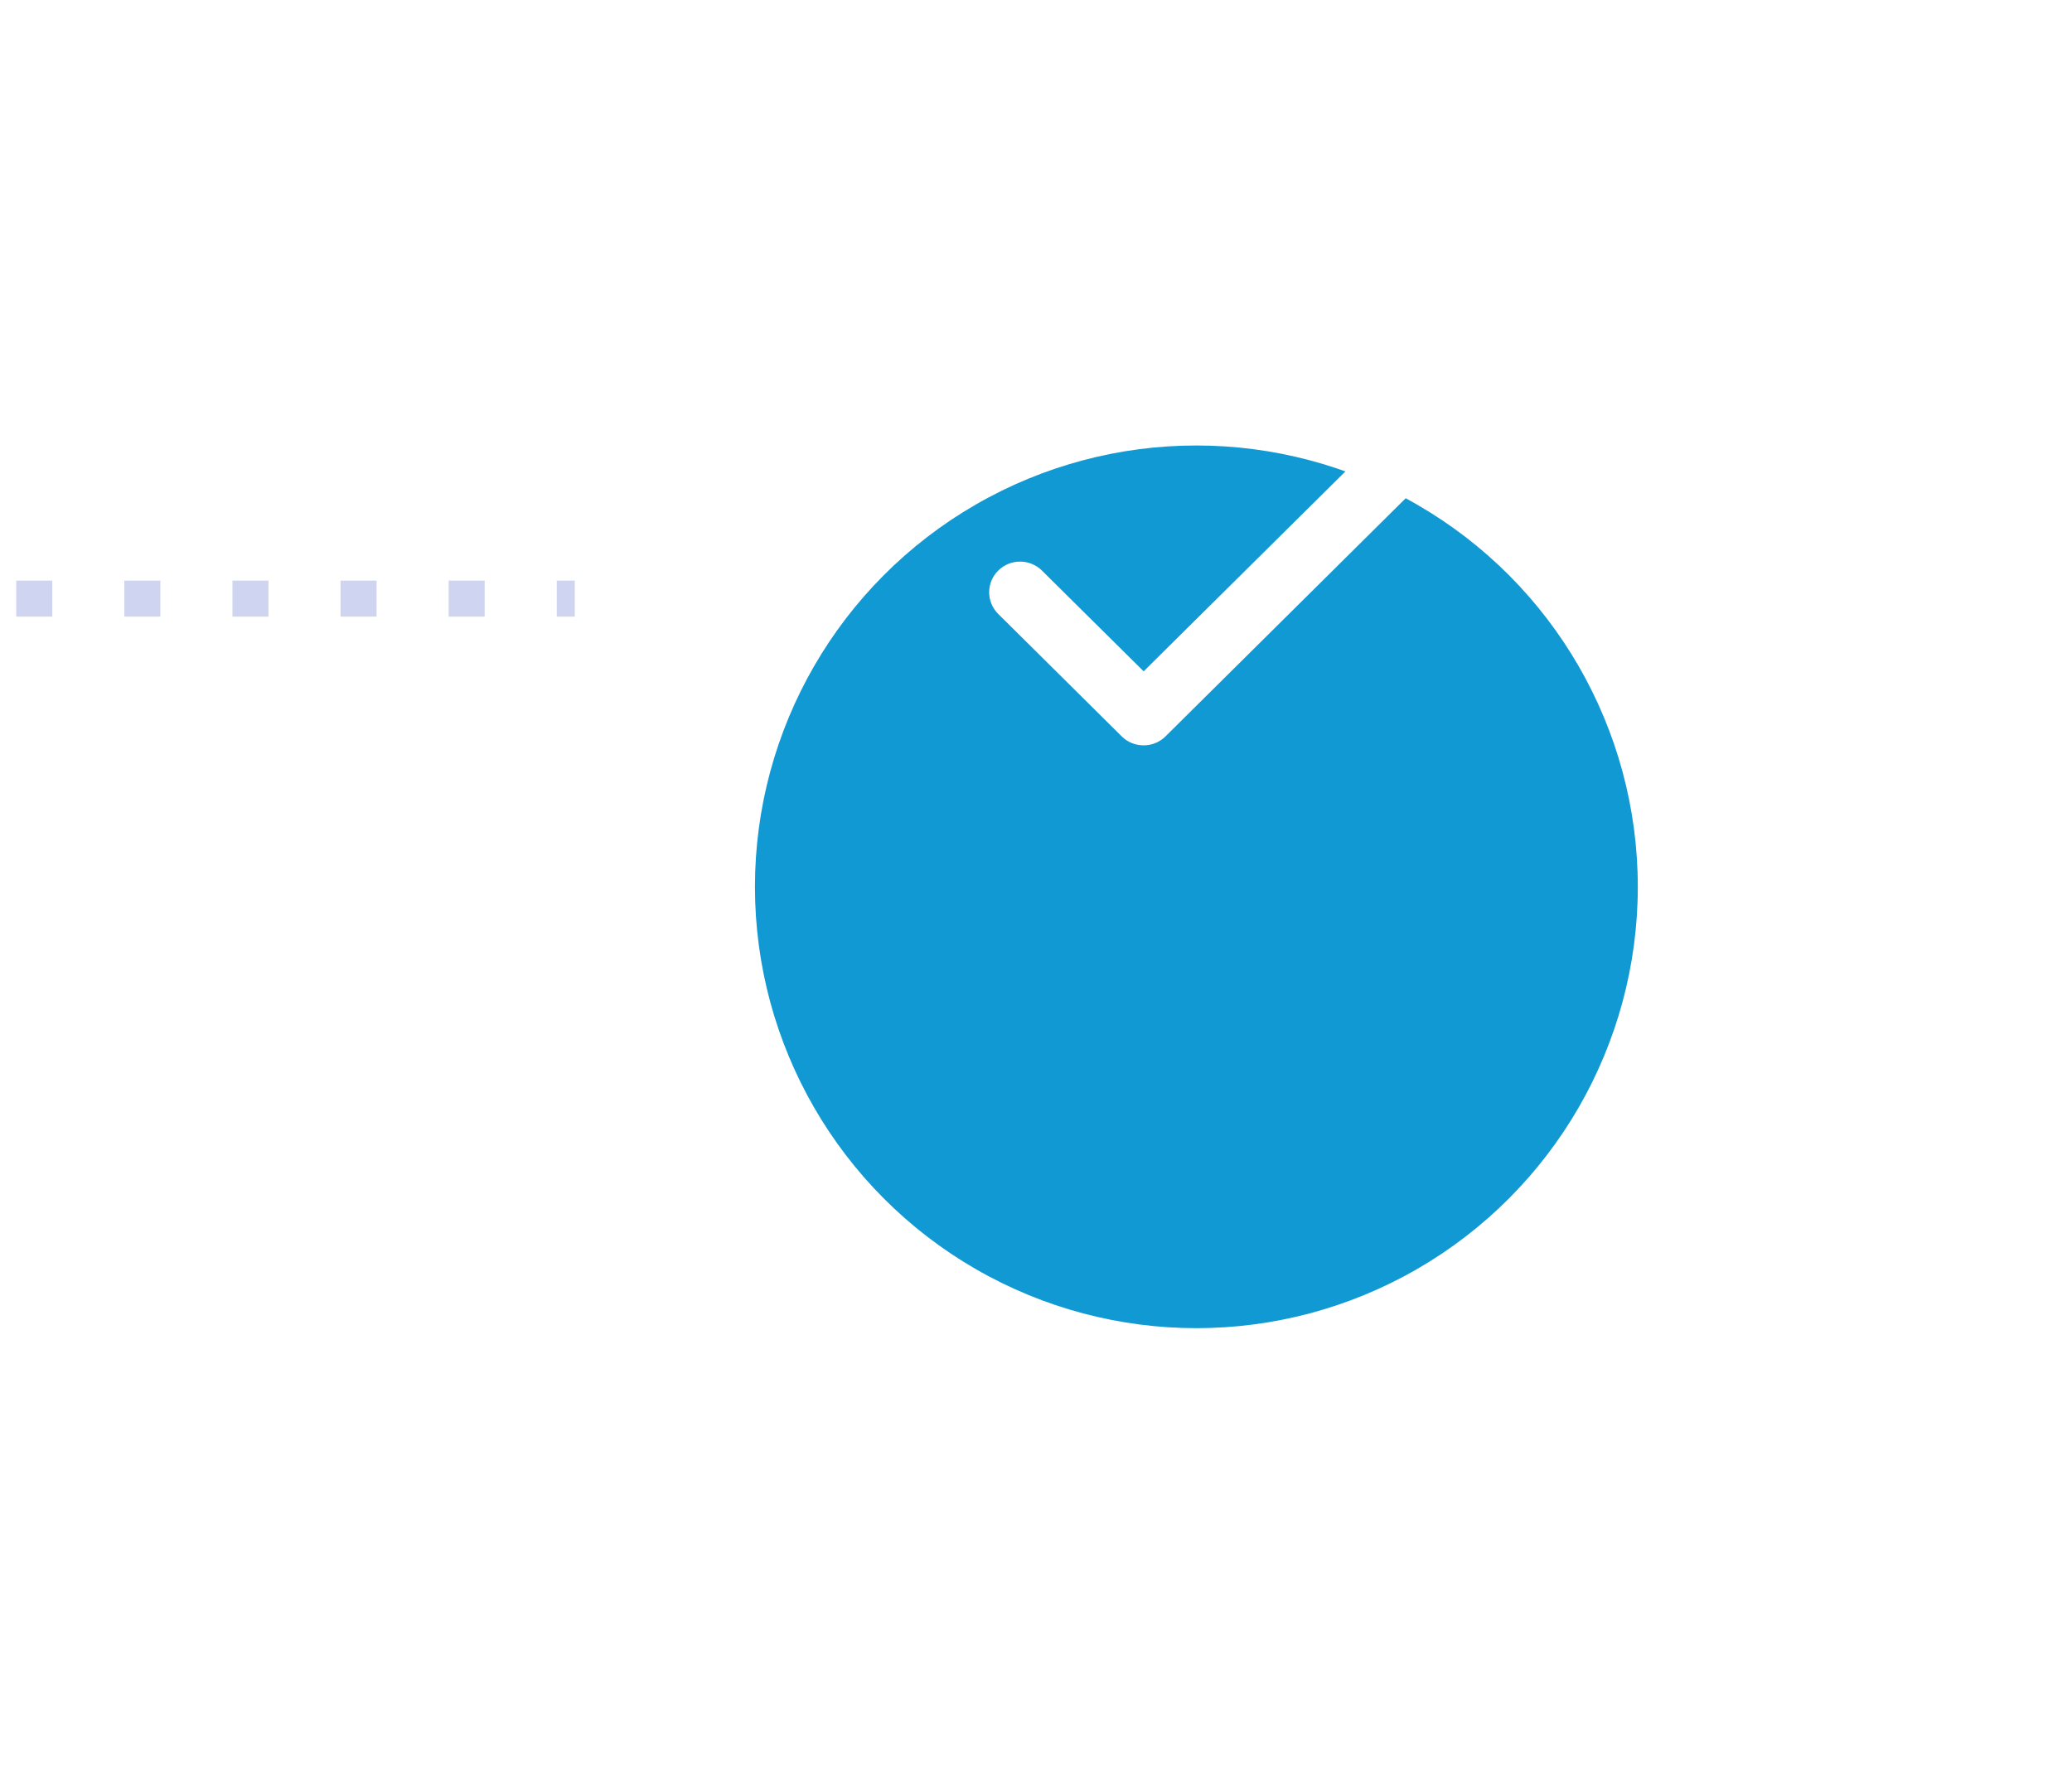 <svg width="115" height="98" viewBox="0 0 115 98" fill="none" xmlns="http://www.w3.org/2000/svg">
<path d="M0.901 33.23L31.901 33.23" stroke="#CFD5F1" stroke-width="2" stroke-dasharray="2 4"/>
<g filter="url(#filter0_d_2053_2703)">
<circle cx="66.401" cy="33.23" r="24.5" fill="#1199D3"/>
</g>
<path d="M78.399 24.875C79.068 25.539 79.068 26.618 78.399 27.282L64.686 40.88C64.016 41.543 62.929 41.543 62.259 40.88L55.403 34.081C54.733 33.417 54.733 32.338 55.403 31.674C56.073 31.01 57.16 31.01 57.83 31.674L63.475 37.267L75.978 24.875C76.647 24.212 77.734 24.212 78.404 24.875H78.399Z" fill="white"/>
<defs>
<filter id="filter0_d_2053_2703" x="17.901" y="0.73" width="97" height="97" filterUnits="userSpaceOnUse" color-interpolation-filters="sRGB">
<feFlood flood-opacity="0" result="BackgroundImageFix"/>
<feColorMatrix in="SourceAlpha" type="matrix" values="0 0 0 0 0 0 0 0 0 0 0 0 0 0 0 0 0 0 127 0" result="hardAlpha"/>
<feOffset dy="16"/>
<feGaussianBlur stdDeviation="12"/>
<feComposite in2="hardAlpha" operator="out"/>
<feColorMatrix type="matrix" values="0 0 0 0 0.067 0 0 0 0 0.6 0 0 0 0 0.827 0 0 0 0.37 0"/>
<feBlend mode="normal" in2="BackgroundImageFix" result="effect1_dropShadow_2053_2703"/>
<feBlend mode="normal" in="SourceGraphic" in2="effect1_dropShadow_2053_2703" result="shape"/>
</filter>
</defs>
</svg>
